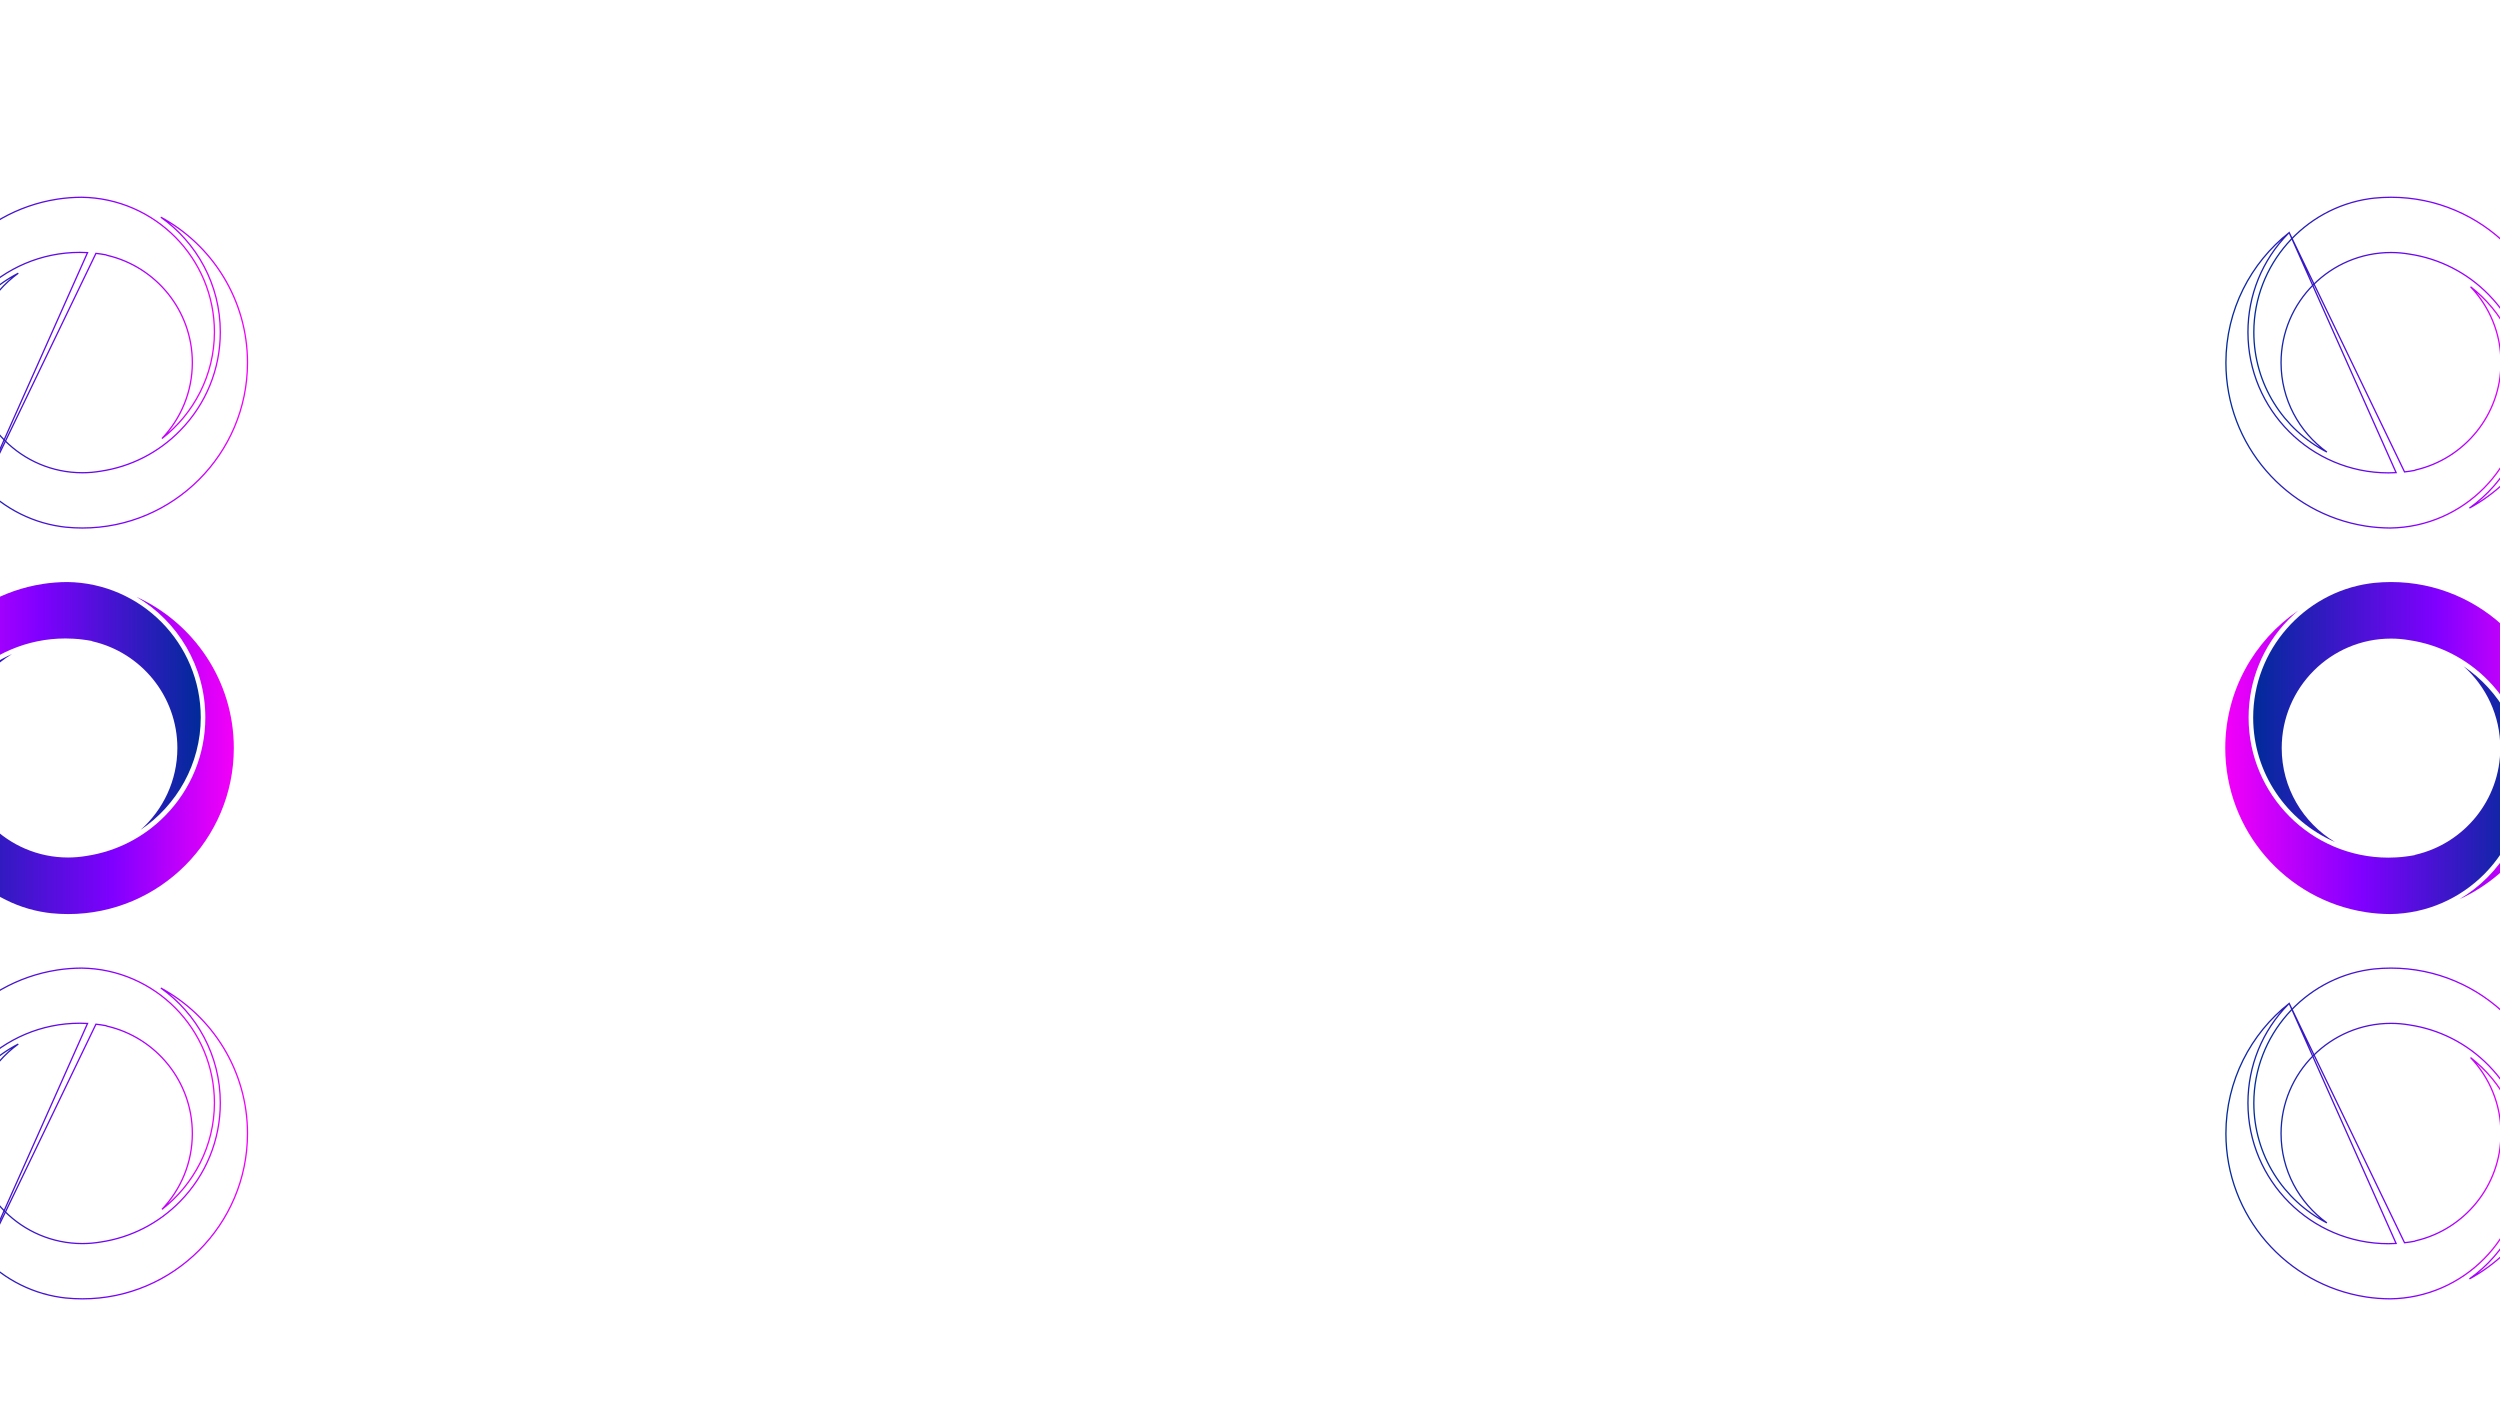 <svg width="1920" height="1080" viewBox="0 0 1920 1080" fill="none" xmlns="http://www.w3.org/2000/svg">
<rect x="0" y="0" width="1920" height="1080" fill="#808080" stroke="none"/>
<g clip-path="url(#clip0_618_603)">
<rect width="1920" height="1080" fill="white"/>
<path d="M-18.993 680.081C-21.531 677.928 -23.983 675.658 -26.34 673.253C-46.161 653.015 -57.08 626.257 -57.08 597.906C-57.08 538.596 -8.909 490.338 50.307 490.338C52.27 490.338 54.233 490.409 56.197 490.519C57.411 490.574 58.609 490.669 59.807 490.772C60.02 490.787 60.225 490.803 60.438 490.819C61.171 490.89 61.904 490.984 62.63 491.079C65.216 491.379 67.786 491.741 70.332 492.222C70.608 492.277 70.845 492.404 71.058 492.561C108.325 501.131 136.218 534.598 136.218 574.499C136.218 599.475 125.276 621.929 107.962 637.342C135.761 618.562 154.178 586.743 154.178 551.021C154.178 494.106 108.317 447.741 51.671 447C45.34 447.032 39.12 447.512 33.033 448.443C32.9 448.466 32.766 448.49 32.624 448.514C-28.256 458.014 -75 510.884 -75 574.499C-74.992 618.365 -52.759 657.13 -18.993 680.081Z" fill="url(#paint0_linear_618_603)"/>
<path d="M157.694 551.013C157.694 579.363 146.775 606.121 126.947 626.359C110.422 643.231 89.246 653.953 66.272 657.375C61.746 658.14 57.103 658.557 52.364 658.565C52.349 658.565 52.333 658.565 52.317 658.565C52.309 658.565 52.294 658.565 52.286 658.565C6.007 658.565 -31.647 620.849 -31.647 574.491C-31.647 543.878 -15.224 517.049 9.247 502.337C-27.657 518.31 -53.564 555.128 -53.564 597.898C-53.564 649.901 -14.562 693.657 35.666 700.878C36.865 701.036 38.055 701.217 39.261 701.336C39.285 701.336 39.309 701.344 39.332 701.344C41.311 701.549 43.306 701.69 45.316 701.801C45.703 701.817 46.097 701.84 46.483 701.856C48.407 701.943 50.338 702.006 52.286 702.006C122.469 702.006 179.572 644.808 179.572 574.499C179.572 522.97 148.888 478.512 104.872 458.424C136.455 477.164 157.694 511.64 157.694 551.013Z" fill="url(#paint1_linear_618_603)"/>
<path d="M-14.915 970.393C-15.177 970.132 -15.438 969.868 -15.697 969.603L-15.698 969.603C-35.609 949.271 -46.58 922.388 -46.58 893.906C-46.58 834.32 1.814 785.838 61.307 785.838C63.281 785.838 65.253 785.909 67.222 786.02C67.223 786.02 67.224 786.02 67.225 786.02L-14.915 970.393ZM-14.915 970.393C-44.473 947.121 -63.493 910.991 -63.5 870.499C-63.5 807.133 -16.939 754.47 43.701 745.008L43.706 745.007C43.848 744.983 43.983 744.959 44.115 744.936C50.173 744.01 56.365 743.532 62.669 743.5C119.039 744.24 164.678 790.381 164.678 847.021C164.678 880.062 148.843 909.753 124.39 928.786C138.829 913.605 147.718 893.077 147.718 870.499C147.718 830.395 119.707 796.753 82.267 788.096C82.033 787.936 81.757 787.797 81.43 787.732L81.425 787.731C78.865 787.247 76.284 786.883 73.691 786.583L-14.915 970.393Z" stroke="url(#paint2_linear_618_603)"/>
<path d="M169.194 847.013C169.194 810.616 151.127 778.384 123.525 758.802C163.119 780.31 190.072 822.299 190.072 870.499C190.072 940.533 133.192 997.506 63.286 997.506C61.349 997.506 59.425 997.443 57.506 997.357L57.504 997.356C57.314 997.349 57.122 997.339 56.927 997.329L56.925 997.329C56.731 997.319 56.535 997.309 56.34 997.301C54.336 997.191 52.351 997.05 50.384 996.846L50.367 996.844C50.361 996.843 50.351 996.842 50.341 996.841C50.329 996.839 50.314 996.838 50.296 996.837C49.437 996.752 48.589 996.636 47.73 996.518C47.401 996.473 47.069 996.427 46.734 996.383C-3.25 989.195 -42.064 945.647 -42.064 893.898C-42.064 853.855 -19.245 819.052 14.041 801.835C-7.251 817.206 -21.147 842.247 -21.147 870.491C-21.147 917.124 16.73 955.065 63.286 955.065H63.286H63.286H63.286H63.286H63.286H63.287H63.287H63.287H63.287H63.287H63.287H63.288H63.288H63.288H63.288H63.288H63.288H63.288H63.289H63.289H63.289H63.289H63.289H63.289H63.29H63.29H63.29H63.29H63.29H63.291H63.291H63.291H63.291H63.291H63.291H63.291H63.291H63.292H63.292H63.292H63.292H63.292H63.292H63.292H63.292H63.293H63.293H63.293H63.293H63.293H63.293H63.293H63.293H63.294H63.294H63.294H63.294H63.294H63.294H63.294H63.294H63.295H63.295H63.295H63.295H63.295H63.295H63.295H63.295H63.296H63.296H63.296H63.296H63.296H63.296H63.297H63.297H63.297H63.297H63.297H63.297H63.297H63.297H63.298H63.298H63.298H63.298H63.298H63.298H63.298H63.298H63.299H63.299H63.299H63.299H63.299H63.299H63.3H63.3H63.3H63.3H63.3H63.3H63.3H63.3H63.301H63.301H63.301H63.301H63.301H63.301H63.301H63.302H63.302H63.302H63.302H63.302H63.302H63.302H63.303H63.303H63.303H63.303H63.303H63.303H63.303H63.303H63.304H63.304H63.304H63.304H63.304H63.304H63.304H63.305H63.305H63.305H63.305H63.305H63.305H63.305H63.306H63.306H63.306H63.306H63.306H63.306H63.306H63.306H63.307H63.307H63.307H63.307H63.307H63.307H63.307H63.308H63.308H63.308H63.308H63.308H63.308H63.308H63.309H63.309H63.309H63.309H63.309H63.309H63.309H63.309H63.309H63.31H63.31H63.31H63.31H63.31H63.31H63.31H63.31H63.311H63.311H63.311H63.311H63.311H63.311H63.311H63.312H63.312H63.312H63.312H63.312H63.312H63.312H63.312H63.313H63.313H63.313H63.313H63.313H63.313H63.314H63.314H63.314H63.314H63.314H63.315H63.315H63.315H63.315H63.315H63.315H63.315H63.316H63.316H63.316H63.316H63.316H63.316H63.316H63.317H63.317H63.317H63.317H63.317H63.317H63.318H63.318H63.318H63.318H63.318H63.319H63.319H63.319H63.319H63.319H63.319H63.32H63.32H63.32H63.32H63.32H63.321H63.321H63.321H63.321H63.321H63.322H63.322H63.322H63.322H63.322H63.322H63.323H63.323H63.323H63.323H63.323H63.324H63.324H63.324H63.324H63.324H63.325H63.325H63.325H63.325H63.325H63.325H63.326H63.326H63.326H63.326H63.326H63.327H63.327H63.327H63.327H63.327H63.327H63.328H63.328H63.328H63.328H63.328H63.328H63.329H63.329H63.329H63.329H63.329H63.33H63.33H63.33H63.33H63.33H63.331H63.331H63.331H63.331H63.331H63.331H63.332H63.332H63.332H63.332H63.332H63.333H63.333H63.333H63.333H63.333H63.334H63.334H63.334H63.334H63.334H63.334H63.335H63.335H63.335H63.335H63.335H63.336H63.336H63.336H63.336H63.336H63.337H63.337H63.337H63.337H63.337H63.337H63.338H63.338H63.338H63.338H63.338H63.339H63.339H63.339H63.339H63.339H63.339H63.34H63.34H63.34H63.34H63.34H63.34H63.341H63.341H63.341H63.341H63.342H63.342H63.342H63.342H63.342H63.342H63.343H63.343H63.343H63.343H63.343H63.343H63.344H63.344H63.344H63.344H63.344H63.345H63.345H63.345H63.345H63.345H63.346H63.346H63.346H63.346H63.346H63.346H63.347H63.347H63.347H63.347H63.347H63.347H63.348H63.348H63.348H63.348H63.349H63.349H63.349H63.349H63.349H63.349H63.35H63.35H63.35H63.35H63.35H63.35H63.351H63.351H63.351H63.351H63.351H63.352H63.352H63.352H63.352H63.352H63.352H63.353H63.353H63.353H63.353H63.353H63.354H63.354H63.354H63.354H63.354H63.355H63.355H63.355H63.355H63.355H63.355H63.356H63.356H63.356H63.356H63.356H63.357H63.357H63.357H63.357H63.357H63.358H63.358H63.358H63.358H63.358H63.358H63.359H63.359H63.359H63.359H63.359H63.36H63.36H63.36H63.36H63.36H63.361H63.361H63.361H63.361H63.361H63.361H63.362H63.362H63.362H63.362H63.362H63.362H63.363H63.363H63.363H63.363H63.363H63.364H63.364H63.364H63.364H63.364H63.364H63.365C68.131 955.057 72.8 954.637 77.35 953.869C100.43 950.43 121.704 939.658 138.304 922.709C158.223 902.378 169.194 875.494 169.194 847.013Z" stroke="url(#paint3_linear_618_603)"/>
<path d="M-14.915 378.393C-15.177 378.132 -15.438 377.868 -15.697 377.603L-15.698 377.603C-35.609 357.271 -46.58 330.388 -46.58 301.906C-46.58 242.32 1.814 193.838 61.307 193.838C63.281 193.838 65.253 193.909 67.222 194.02C67.223 194.02 67.224 194.02 67.225 194.02L-14.915 378.393ZM-14.915 378.393C-44.473 355.121 -63.493 318.991 -63.5 278.499C-63.5 215.133 -16.939 162.47 43.701 153.008L43.706 153.007C43.848 152.983 43.983 152.959 44.115 152.936C50.173 152.01 56.365 151.532 62.669 151.5C119.039 152.24 164.678 198.381 164.678 255.021C164.678 288.062 148.843 317.753 124.39 336.786C138.829 321.605 147.718 301.077 147.718 278.499C147.718 238.395 119.707 204.753 82.267 196.096C82.033 195.936 81.757 195.797 81.43 195.732L81.425 195.731C78.865 195.247 76.284 194.883 73.691 194.583L-14.915 378.393Z" stroke="url(#paint4_linear_618_603)"/>
<path d="M169.194 255.013C169.194 218.616 151.127 186.384 123.525 166.802C163.119 188.31 190.072 230.299 190.072 278.499C190.072 348.533 133.192 405.506 63.286 405.506C61.349 405.506 59.425 405.443 57.506 405.357L57.504 405.356C57.314 405.349 57.122 405.339 56.927 405.329L56.925 405.329C56.731 405.319 56.535 405.309 56.34 405.301C54.336 405.191 52.351 405.05 50.384 404.846L50.367 404.844C50.361 404.843 50.351 404.842 50.341 404.841C50.329 404.839 50.314 404.838 50.296 404.837C49.437 404.752 48.589 404.636 47.73 404.518C47.401 404.473 47.069 404.427 46.734 404.383C-3.25 397.195 -42.064 353.647 -42.064 301.898C-42.064 261.855 -19.245 227.052 14.041 209.835C-7.251 225.206 -21.147 250.247 -21.147 278.491C-21.147 325.124 16.73 363.065 63.286 363.065H63.286H63.286H63.286H63.286H63.286H63.287H63.287H63.287H63.287H63.287H63.287H63.288H63.288H63.288H63.288H63.288H63.288H63.288H63.289H63.289H63.289H63.289H63.289H63.289H63.29H63.29H63.29H63.29H63.29H63.291H63.291H63.291H63.291H63.291H63.291H63.291H63.291H63.292H63.292H63.292H63.292H63.292H63.292H63.292H63.292H63.293H63.293H63.293H63.293H63.293H63.293H63.293H63.293H63.294H63.294H63.294H63.294H63.294H63.294H63.294H63.294H63.295H63.295H63.295H63.295H63.295H63.295H63.295H63.295H63.296H63.296H63.296H63.296H63.296H63.296H63.297H63.297H63.297H63.297H63.297H63.297H63.297H63.297H63.298H63.298H63.298H63.298H63.298H63.298H63.298H63.298H63.299H63.299H63.299H63.299H63.299H63.299H63.3H63.3H63.3H63.3H63.3H63.3H63.3H63.3H63.301H63.301H63.301H63.301H63.301H63.301H63.301H63.302H63.302H63.302H63.302H63.302H63.302H63.302H63.303H63.303H63.303H63.303H63.303H63.303H63.303H63.303H63.304H63.304H63.304H63.304H63.304H63.304H63.304H63.305H63.305H63.305H63.305H63.305H63.305H63.305H63.306H63.306H63.306H63.306H63.306H63.306H63.306H63.306H63.307H63.307H63.307H63.307H63.307H63.307H63.307H63.308H63.308H63.308H63.308H63.308H63.308H63.308H63.309H63.309H63.309H63.309H63.309H63.309H63.309H63.309H63.309H63.31H63.31H63.31H63.31H63.31H63.31H63.31H63.31H63.311H63.311H63.311H63.311H63.311H63.311H63.311H63.312H63.312H63.312H63.312H63.312H63.312H63.312H63.312H63.313H63.313H63.313H63.313H63.313H63.313H63.314H63.314H63.314H63.314H63.314H63.315H63.315H63.315H63.315H63.315H63.315H63.315H63.316H63.316H63.316H63.316H63.316H63.316H63.316H63.317H63.317H63.317H63.317H63.317H63.317H63.318H63.318H63.318H63.318H63.318H63.319H63.319H63.319H63.319H63.319H63.319H63.32H63.32H63.32H63.32H63.32H63.321H63.321H63.321H63.321H63.321H63.322H63.322H63.322H63.322H63.322H63.322H63.323H63.323H63.323H63.323H63.323H63.324H63.324H63.324H63.324H63.324H63.325H63.325H63.325H63.325H63.325H63.325H63.326H63.326H63.326H63.326H63.326H63.327H63.327H63.327H63.327H63.327H63.327H63.328H63.328H63.328H63.328H63.328H63.328H63.329H63.329H63.329H63.329H63.329H63.33H63.33H63.33H63.33H63.33H63.331H63.331H63.331H63.331H63.331H63.331H63.332H63.332H63.332H63.332H63.332H63.333H63.333H63.333H63.333H63.333H63.334H63.334H63.334H63.334H63.334H63.334H63.335H63.335H63.335H63.335H63.335H63.336H63.336H63.336H63.336H63.336H63.337H63.337H63.337H63.337H63.337H63.337H63.338H63.338H63.338H63.338H63.338H63.339H63.339H63.339H63.339H63.339H63.339H63.34H63.34H63.34H63.34H63.34H63.34H63.341H63.341H63.341H63.341H63.342H63.342H63.342H63.342H63.342H63.342H63.343H63.343H63.343H63.343H63.343H63.343H63.344H63.344H63.344H63.344H63.344H63.345H63.345H63.345H63.345H63.345H63.346H63.346H63.346H63.346H63.346H63.346H63.347H63.347H63.347H63.347H63.347H63.347H63.348H63.348H63.348H63.348H63.349H63.349H63.349H63.349H63.349H63.349H63.35H63.35H63.35H63.35H63.35H63.35H63.351H63.351H63.351H63.351H63.351H63.352H63.352H63.352H63.352H63.352H63.352H63.353H63.353H63.353H63.353H63.353H63.354H63.354H63.354H63.354H63.354H63.355H63.355H63.355H63.355H63.355H63.355H63.356H63.356H63.356H63.356H63.356H63.357H63.357H63.357H63.357H63.357H63.358H63.358H63.358H63.358H63.358H63.358H63.359H63.359H63.359H63.359H63.359H63.36H63.36H63.36H63.36H63.36H63.361H63.361H63.361H63.361H63.361H63.361H63.362H63.362H63.362H63.362H63.362H63.362H63.363H63.363H63.363H63.363H63.363H63.364H63.364H63.364H63.364H63.364H63.364H63.365C68.131 363.057 72.8 362.637 77.35 361.869C100.43 358.43 121.704 347.658 138.304 330.709C158.223 310.378 169.194 283.494 169.194 255.013Z" stroke="url(#paint5_linear_618_603)"/>
<path d="M1758.09 770.612C1757.82 770.874 1757.56 771.138 1757.3 771.403L1757.3 771.403C1737.39 791.734 1726.42 818.618 1726.42 847.1C1726.42 906.686 1774.81 955.168 1834.31 955.168C1836.28 955.168 1838.25 955.097 1840.22 954.986C1840.22 954.986 1840.22 954.986 1840.22 954.986L1758.09 770.612ZM1758.09 770.612C1728.53 793.885 1709.51 830.014 1709.5 870.507C1709.5 933.872 1756.06 986.535 1816.7 995.998L1816.71 995.999C1816.85 996.023 1816.98 996.046 1817.11 996.07C1823.17 996.995 1829.37 997.474 1835.67 997.506C1892.04 996.766 1937.68 950.624 1937.68 893.985C1937.68 860.943 1921.84 831.253 1897.39 812.22C1911.83 827.401 1920.72 847.929 1920.72 870.507C1920.72 910.611 1892.71 944.253 1855.27 952.91C1855.03 953.07 1854.76 953.209 1854.43 953.274L1854.43 953.275C1851.86 953.758 1849.28 954.123 1846.69 954.423L1758.09 770.612Z" stroke="url(#paint6_linear_618_603)"/>
<path d="M1942.19 893.993C1942.19 930.39 1924.13 962.622 1896.52 982.204C1936.12 960.696 1963.07 918.706 1963.07 870.507C1963.07 800.473 1906.19 743.5 1836.29 743.5C1834.35 743.5 1832.43 743.563 1830.51 743.649L1830.5 743.649C1830.31 743.657 1830.12 743.667 1829.93 743.677L1829.92 743.677C1829.73 743.687 1829.54 743.697 1829.34 743.704C1827.34 743.815 1825.35 743.956 1823.38 744.16L1823.37 744.161C1823.36 744.162 1823.35 744.164 1823.34 744.165C1823.33 744.167 1823.31 744.168 1823.3 744.169C1822.44 744.254 1821.59 744.37 1820.73 744.488C1820.4 744.533 1820.07 744.579 1819.73 744.623C1769.75 751.811 1730.94 795.359 1730.94 847.107C1730.94 887.151 1753.76 921.954 1787.04 939.171C1765.75 923.8 1751.85 898.759 1751.85 870.515C1751.85 823.882 1789.73 785.941 1836.29 785.941H1836.29H1836.29H1836.29H1836.29H1836.29H1836.29H1836.29H1836.29H1836.29H1836.29H1836.29H1836.29H1836.29H1836.29H1836.29H1836.29H1836.29H1836.29H1836.29H1836.29H1836.29H1836.29H1836.29H1836.29H1836.29H1836.29H1836.29H1836.29H1836.29H1836.29H1836.29H1836.29H1836.29H1836.29H1836.29H1836.29H1836.29H1836.29H1836.29H1836.29H1836.29H1836.29H1836.29H1836.29H1836.29H1836.29H1836.29H1836.29H1836.29H1836.29H1836.29H1836.29H1836.29H1836.29H1836.29H1836.29H1836.29H1836.29H1836.29H1836.29H1836.29H1836.29H1836.29H1836.29H1836.3H1836.3H1836.3H1836.3H1836.3H1836.3H1836.3H1836.3H1836.3H1836.3H1836.3H1836.3H1836.3H1836.3H1836.3H1836.3H1836.3H1836.3H1836.3H1836.3H1836.3H1836.3H1836.3H1836.3H1836.3H1836.3H1836.3H1836.3H1836.3H1836.3H1836.3H1836.3H1836.3H1836.3H1836.3H1836.3H1836.3H1836.3H1836.3H1836.3H1836.3H1836.3H1836.3H1836.3H1836.3H1836.3H1836.3H1836.3H1836.3H1836.3H1836.3H1836.3H1836.3H1836.3H1836.3H1836.3H1836.3H1836.3H1836.3H1836.3H1836.3H1836.3H1836.3H1836.3H1836.3H1836.3H1836.3H1836.3H1836.3H1836.3H1836.3H1836.3H1836.3H1836.31H1836.31H1836.31H1836.31H1836.31H1836.31H1836.31H1836.31H1836.31H1836.31H1836.31H1836.31H1836.31H1836.31H1836.31H1836.31H1836.31H1836.31H1836.31H1836.31H1836.31H1836.31H1836.31H1836.31H1836.31H1836.31H1836.31H1836.31H1836.31H1836.31H1836.31H1836.31H1836.31H1836.31H1836.31H1836.31H1836.31H1836.31H1836.31H1836.31H1836.31H1836.31H1836.31H1836.31H1836.31H1836.31H1836.31H1836.31H1836.31H1836.31H1836.31H1836.31H1836.31H1836.31H1836.31H1836.31H1836.31H1836.31H1836.31H1836.31H1836.31H1836.31H1836.31H1836.31H1836.31H1836.31H1836.31H1836.31H1836.31H1836.31H1836.31H1836.31H1836.31H1836.32H1836.32H1836.32H1836.32H1836.32H1836.32H1836.32H1836.32H1836.32H1836.32H1836.32H1836.32H1836.32H1836.32H1836.32H1836.32H1836.32H1836.32H1836.32H1836.32H1836.32H1836.32H1836.32H1836.32H1836.32H1836.32H1836.32H1836.32H1836.32H1836.32H1836.32H1836.32H1836.32H1836.32H1836.32H1836.32H1836.32H1836.32H1836.32H1836.32H1836.32H1836.32H1836.32H1836.32H1836.32H1836.32H1836.32H1836.32H1836.32H1836.32H1836.32H1836.32H1836.32H1836.32H1836.32H1836.32H1836.33H1836.33H1836.33H1836.33H1836.33H1836.33H1836.33H1836.33H1836.33H1836.33H1836.33H1836.33H1836.33H1836.33H1836.33H1836.33H1836.33H1836.33H1836.33H1836.33H1836.33H1836.33H1836.33H1836.33H1836.33H1836.33H1836.33H1836.33H1836.33H1836.33H1836.33H1836.33H1836.33H1836.33H1836.33H1836.33H1836.33H1836.33H1836.33H1836.33H1836.33H1836.33H1836.33H1836.33H1836.33H1836.33H1836.33H1836.33H1836.33H1836.33H1836.33H1836.33H1836.33H1836.33H1836.33H1836.34H1836.34H1836.34H1836.34H1836.34H1836.34H1836.34H1836.34H1836.34H1836.34H1836.34H1836.34H1836.34H1836.34H1836.34H1836.34H1836.34H1836.34H1836.34H1836.34H1836.34H1836.34H1836.34H1836.34H1836.34H1836.34H1836.34H1836.34H1836.34H1836.34H1836.34H1836.34H1836.34H1836.34H1836.34H1836.34H1836.34H1836.34H1836.34H1836.34H1836.34H1836.34H1836.34H1836.34H1836.34H1836.34H1836.34H1836.34H1836.34H1836.34H1836.34H1836.34H1836.34H1836.34H1836.35H1836.35H1836.35H1836.35H1836.35H1836.35H1836.35H1836.35H1836.35H1836.35H1836.35H1836.35H1836.35H1836.35H1836.35H1836.35H1836.35H1836.35H1836.35H1836.35H1836.35H1836.35H1836.35H1836.35H1836.35H1836.35H1836.35H1836.35H1836.35H1836.35H1836.35H1836.35H1836.35H1836.35H1836.35H1836.35H1836.35H1836.35H1836.35H1836.35H1836.35H1836.35H1836.35H1836.35H1836.35H1836.35H1836.35H1836.35H1836.35H1836.35H1836.35H1836.35H1836.35H1836.35H1836.36H1836.36H1836.36H1836.36H1836.36H1836.36H1836.36H1836.36H1836.36H1836.36H1836.36H1836.36H1836.36H1836.36H1836.36H1836.36H1836.36H1836.36H1836.36H1836.36H1836.36H1836.36H1836.36H1836.36H1836.36H1836.36H1836.36H1836.36H1836.36H1836.36H1836.36H1836.36H1836.36H1836.36H1836.36H1836.36H1836.36H1836.36H1836.36H1836.36H1836.36H1836.36H1836.36H1836.36H1836.36H1836.36H1836.36H1836.36H1836.36H1836.36H1836.36H1836.36H1836.37C1841.13 785.948 1845.8 786.369 1850.35 787.137C1873.43 790.576 1894.7 801.348 1911.3 818.296C1931.22 838.628 1942.19 865.512 1942.19 893.993Z" stroke="url(#paint7_linear_618_603)"/>
<path d="M1758.09 178.612C1757.82 178.874 1757.56 179.138 1757.3 179.403L1757.3 179.403C1737.39 199.734 1726.42 226.618 1726.42 255.1C1726.42 314.686 1774.81 363.168 1834.31 363.168C1836.28 363.168 1838.25 363.097 1840.22 362.986C1840.22 362.986 1840.22 362.986 1840.22 362.986L1758.09 178.612ZM1758.09 178.612C1728.53 201.885 1709.51 238.014 1709.5 278.507C1709.5 341.872 1756.06 394.535 1816.7 403.998L1816.71 403.999C1816.85 404.023 1816.98 404.046 1817.11 404.07C1823.17 404.995 1829.37 405.474 1835.67 405.506C1892.04 404.766 1937.68 358.624 1937.68 301.985C1937.68 268.943 1921.84 239.253 1897.39 220.22C1911.83 235.401 1920.72 255.929 1920.72 278.507C1920.72 318.611 1892.71 352.253 1855.27 360.91C1855.03 361.07 1854.76 361.209 1854.43 361.274L1854.43 361.275C1851.86 361.758 1849.28 362.123 1846.69 362.423L1758.09 178.612Z" stroke="url(#paint8_linear_618_603)"/>
<path d="M1942.19 301.993C1942.19 338.39 1924.13 370.622 1896.52 390.204C1936.12 368.696 1963.07 326.706 1963.07 278.507C1963.07 208.473 1906.19 151.5 1836.29 151.5C1834.35 151.5 1832.43 151.563 1830.51 151.649L1830.5 151.649C1830.31 151.657 1830.12 151.667 1829.93 151.677L1829.92 151.677C1829.73 151.687 1829.54 151.697 1829.34 151.704C1827.34 151.815 1825.35 151.956 1823.38 152.16L1823.37 152.161C1823.36 152.162 1823.35 152.164 1823.34 152.165C1823.33 152.167 1823.31 152.168 1823.3 152.169C1822.44 152.254 1821.59 152.37 1820.73 152.488C1820.4 152.533 1820.07 152.579 1819.73 152.623C1769.75 159.811 1730.94 203.359 1730.94 255.107C1730.94 295.151 1753.76 329.954 1787.04 347.171C1765.75 331.8 1751.85 306.759 1751.85 278.515C1751.85 231.882 1789.73 193.941 1836.29 193.941H1836.29H1836.29H1836.29H1836.29H1836.29H1836.29H1836.29H1836.29H1836.29H1836.29H1836.29H1836.29H1836.29H1836.29H1836.29H1836.29H1836.29H1836.29H1836.29H1836.29H1836.29H1836.29H1836.29H1836.29H1836.29H1836.29H1836.29H1836.29H1836.29H1836.29H1836.29H1836.29H1836.29H1836.29H1836.29H1836.29H1836.29H1836.29H1836.29H1836.29H1836.29H1836.29H1836.29H1836.29H1836.29H1836.29H1836.29H1836.29H1836.29H1836.29H1836.29H1836.29H1836.29H1836.29H1836.29H1836.29H1836.29H1836.29H1836.29H1836.29H1836.29H1836.29H1836.29H1836.29H1836.3H1836.3H1836.3H1836.3H1836.3H1836.3H1836.3H1836.3H1836.3H1836.3H1836.3H1836.3H1836.3H1836.3H1836.3H1836.3H1836.3H1836.3H1836.3H1836.3H1836.3H1836.3H1836.3H1836.3H1836.3H1836.3H1836.3H1836.3H1836.3H1836.3H1836.3H1836.3H1836.3H1836.3H1836.3H1836.3H1836.3H1836.3H1836.3H1836.3H1836.3H1836.3H1836.3H1836.3H1836.3H1836.3H1836.3H1836.3H1836.3H1836.3H1836.3H1836.3H1836.3H1836.3H1836.3H1836.3H1836.3H1836.3H1836.3H1836.3H1836.3H1836.3H1836.3H1836.3H1836.3H1836.3H1836.3H1836.3H1836.3H1836.3H1836.3H1836.3H1836.3H1836.31H1836.31H1836.31H1836.31H1836.31H1836.31H1836.31H1836.31H1836.31H1836.31H1836.31H1836.31H1836.31H1836.31H1836.31H1836.31H1836.31H1836.31H1836.31H1836.31H1836.31H1836.31H1836.31H1836.31H1836.31H1836.31H1836.31H1836.31H1836.31H1836.31H1836.31H1836.31H1836.31H1836.31H1836.31H1836.31H1836.31H1836.31H1836.31H1836.31H1836.31H1836.31H1836.31H1836.31H1836.31H1836.31H1836.31H1836.31H1836.31H1836.31H1836.31H1836.31H1836.31H1836.31H1836.31H1836.31H1836.31H1836.31H1836.31H1836.31H1836.31H1836.31H1836.31H1836.31H1836.31H1836.31H1836.31H1836.31H1836.31H1836.31H1836.31H1836.31H1836.31H1836.32H1836.32H1836.32H1836.32H1836.32H1836.32H1836.32H1836.32H1836.32H1836.32H1836.32H1836.32H1836.32H1836.32H1836.32H1836.32H1836.32H1836.32H1836.32H1836.32H1836.32H1836.32H1836.32H1836.32H1836.32H1836.32H1836.32H1836.32H1836.32H1836.32H1836.32H1836.32H1836.32H1836.32H1836.32H1836.32H1836.32H1836.32H1836.32H1836.32H1836.32H1836.32H1836.32H1836.32H1836.32H1836.32H1836.32H1836.32H1836.32H1836.32H1836.32H1836.32H1836.32H1836.32H1836.32H1836.32H1836.33H1836.33H1836.33H1836.33H1836.33H1836.33H1836.33H1836.33H1836.33H1836.33H1836.33H1836.33H1836.33H1836.33H1836.33H1836.33H1836.33H1836.33H1836.33H1836.33H1836.33H1836.33H1836.33H1836.33H1836.33H1836.33H1836.33H1836.33H1836.33H1836.33H1836.33H1836.33H1836.33H1836.33H1836.33H1836.33H1836.33H1836.33H1836.33H1836.33H1836.33H1836.33H1836.33H1836.33H1836.33H1836.33H1836.33H1836.33H1836.33H1836.33H1836.33H1836.33H1836.33H1836.33H1836.33H1836.34H1836.34H1836.34H1836.34H1836.34H1836.34H1836.34H1836.34H1836.34H1836.34H1836.34H1836.34H1836.34H1836.34H1836.34H1836.34H1836.34H1836.34H1836.34H1836.34H1836.34H1836.34H1836.34H1836.34H1836.34H1836.34H1836.34H1836.34H1836.34H1836.34H1836.34H1836.34H1836.34H1836.34H1836.34H1836.34H1836.34H1836.34H1836.34H1836.34H1836.34H1836.34H1836.34H1836.34H1836.34H1836.34H1836.34H1836.34H1836.34H1836.34H1836.34H1836.34H1836.34H1836.34H1836.35H1836.35H1836.35H1836.35H1836.35H1836.35H1836.35H1836.35H1836.35H1836.35H1836.35H1836.35H1836.35H1836.35H1836.35H1836.35H1836.35H1836.35H1836.35H1836.35H1836.35H1836.35H1836.35H1836.35H1836.35H1836.35H1836.35H1836.35H1836.35H1836.35H1836.35H1836.35H1836.35H1836.35H1836.35H1836.35H1836.35H1836.35H1836.35H1836.35H1836.35H1836.35H1836.35H1836.35H1836.35H1836.35H1836.35H1836.35H1836.35H1836.35H1836.35H1836.35H1836.35H1836.35H1836.36H1836.36H1836.36H1836.36H1836.36H1836.36H1836.36H1836.36H1836.36H1836.36H1836.36H1836.36H1836.36H1836.36H1836.36H1836.36H1836.36H1836.36H1836.36H1836.36H1836.36H1836.36H1836.36H1836.36H1836.36H1836.36H1836.36H1836.36H1836.36H1836.36H1836.36H1836.36H1836.36H1836.36H1836.36H1836.36H1836.36H1836.36H1836.36H1836.36H1836.36H1836.36H1836.36H1836.36H1836.36H1836.36H1836.36H1836.36H1836.36H1836.36H1836.36H1836.36H1836.37C1841.13 193.948 1845.8 194.369 1850.35 195.137C1873.43 198.576 1894.7 209.348 1911.3 226.296C1931.22 246.628 1942.19 273.512 1942.19 301.993Z" stroke="url(#paint9_linear_618_603)"/>
<path d="M1765.01 468.925C1762.47 471.078 1760.02 473.348 1757.66 475.753C1737.84 495.991 1726.92 522.749 1726.92 551.1C1726.92 610.41 1775.09 658.668 1834.31 658.668C1836.27 658.668 1838.23 658.597 1840.2 658.487C1841.41 658.431 1842.61 658.337 1843.81 658.234C1844.02 658.218 1844.23 658.203 1844.44 658.187C1845.17 658.116 1845.9 658.021 1846.63 657.927C1849.22 657.627 1851.79 657.265 1854.33 656.784C1854.61 656.728 1854.84 656.602 1855.06 656.445C1892.33 647.875 1920.22 614.407 1920.22 574.507C1920.22 549.531 1909.28 527.077 1891.96 511.664C1919.76 530.444 1938.18 562.263 1938.18 597.985C1938.18 654.899 1892.32 701.265 1835.67 702.006C1829.34 701.974 1823.12 701.493 1817.03 700.563C1816.9 700.539 1816.77 700.516 1816.62 700.492C1755.74 690.992 1709 638.122 1709 574.507C1709.01 530.641 1731.24 491.875 1765.01 468.925Z" fill="url(#paint10_linear_618_603)"/>
<path d="M1941.69 597.993C1941.69 569.643 1930.77 542.884 1910.95 522.646C1894.42 505.775 1873.25 495.053 1850.27 491.631C1845.75 490.866 1841.1 490.448 1836.36 490.441C1836.35 490.441 1836.33 490.441 1836.32 490.441C1836.31 490.441 1836.29 490.441 1836.29 490.441C1790.01 490.441 1752.35 528.157 1752.35 574.515C1752.35 605.128 1768.78 631.957 1793.25 646.669C1756.34 630.696 1730.44 593.878 1730.44 551.107C1730.44 499.105 1769.44 455.349 1819.67 448.128C1820.86 447.97 1822.06 447.788 1823.26 447.67C1823.29 447.67 1823.31 447.662 1823.33 447.662C1825.31 447.457 1827.31 447.315 1829.32 447.205C1829.7 447.189 1830.1 447.166 1830.48 447.15C1832.41 447.063 1834.34 447 1836.29 447C1906.47 447 1963.57 504.198 1963.57 574.507C1963.57 626.036 1932.89 670.494 1888.87 690.582C1920.45 671.842 1941.69 637.365 1941.69 597.993Z" fill="url(#paint11_linear_618_603)"/>
</g>
<defs>
<linearGradient id="paint0_linear_618_603" x1="-75" y1="562.509" x2="154.178" y2="562.509" gradientUnits="userSpaceOnUse">
<stop stop-color="#F300F8"/>
<stop offset="0.458" stop-color="#8000FF"/>
<stop offset="1" stop-color="#002B99"/>
</linearGradient>
<linearGradient id="paint1_linear_618_603" x1="-53.564" y1="579.137" x2="179.572" y2="579.137" gradientUnits="userSpaceOnUse">
<stop stop-color="#002B99"/>
<stop offset="0.604" stop-color="#8000FF"/>
<stop offset="1" stop-color="#F300F8"/>
</linearGradient>
<linearGradient id="paint2_linear_618_603" x1="-64" y1="858.509" x2="165.178" y2="858.509" gradientUnits="userSpaceOnUse">
<stop stop-color="#002B99"/>
<stop offset="0.604" stop-color="#8000FF"/>
<stop offset="1" stop-color="#F300F8"/>
</linearGradient>
<linearGradient id="paint3_linear_618_603" x1="-42.564" y1="875.137" x2="190.572" y2="875.137" gradientUnits="userSpaceOnUse">
<stop stop-color="#002B99"/>
<stop offset="0.604" stop-color="#8000FF"/>
<stop offset="1" stop-color="#F300F8"/>
</linearGradient>
<linearGradient id="paint4_linear_618_603" x1="-64" y1="266.509" x2="165.178" y2="266.509" gradientUnits="userSpaceOnUse">
<stop stop-color="#002B99"/>
<stop offset="0.604" stop-color="#8000FF"/>
<stop offset="1" stop-color="#F300F8"/>
</linearGradient>
<linearGradient id="paint5_linear_618_603" x1="-42.564" y1="283.137" x2="190.572" y2="283.137" gradientUnits="userSpaceOnUse">
<stop stop-color="#002B99"/>
<stop offset="0.604" stop-color="#8000FF"/>
<stop offset="1" stop-color="#F300F8"/>
</linearGradient>
<linearGradient id="paint6_linear_618_603" x1="1709" y1="882.497" x2="1938.18" y2="882.497" gradientUnits="userSpaceOnUse">
<stop stop-color="#002B99"/>
<stop offset="0.604" stop-color="#8000FF"/>
<stop offset="1" stop-color="#F300F8"/>
</linearGradient>
<linearGradient id="paint7_linear_618_603" x1="1730.44" y1="865.869" x2="1963.57" y2="865.869" gradientUnits="userSpaceOnUse">
<stop stop-color="#002B99"/>
<stop offset="0.604" stop-color="#8000FF"/>
<stop offset="1" stop-color="#F300F8"/>
</linearGradient>
<linearGradient id="paint8_linear_618_603" x1="1709" y1="290.497" x2="1938.18" y2="290.497" gradientUnits="userSpaceOnUse">
<stop stop-color="#002B99"/>
<stop offset="0.604" stop-color="#8000FF"/>
<stop offset="1" stop-color="#F300F8"/>
</linearGradient>
<linearGradient id="paint9_linear_618_603" x1="1730.44" y1="273.869" x2="1963.57" y2="273.869" gradientUnits="userSpaceOnUse">
<stop stop-color="#002B99"/>
<stop offset="0.604" stop-color="#8000FF"/>
<stop offset="1" stop-color="#F300F8"/>
</linearGradient>
<linearGradient id="paint10_linear_618_603" x1="1709" y1="586.497" x2="1938.18" y2="586.497" gradientUnits="userSpaceOnUse">
<stop stop-color="#F300F8"/>
<stop offset="0.458" stop-color="#8000FF"/>
<stop offset="1" stop-color="#002B99"/>
</linearGradient>
<linearGradient id="paint11_linear_618_603" x1="1730.44" y1="569.869" x2="1963.57" y2="569.869" gradientUnits="userSpaceOnUse">
<stop stop-color="#002B99"/>
<stop offset="0.604" stop-color="#8000FF"/>
<stop offset="1" stop-color="#F300F8"/>
</linearGradient>
<clipPath id="clip0_618_603">
<rect width="1920" height="1080" fill="white"/>
</clipPath>
</defs>
</svg>